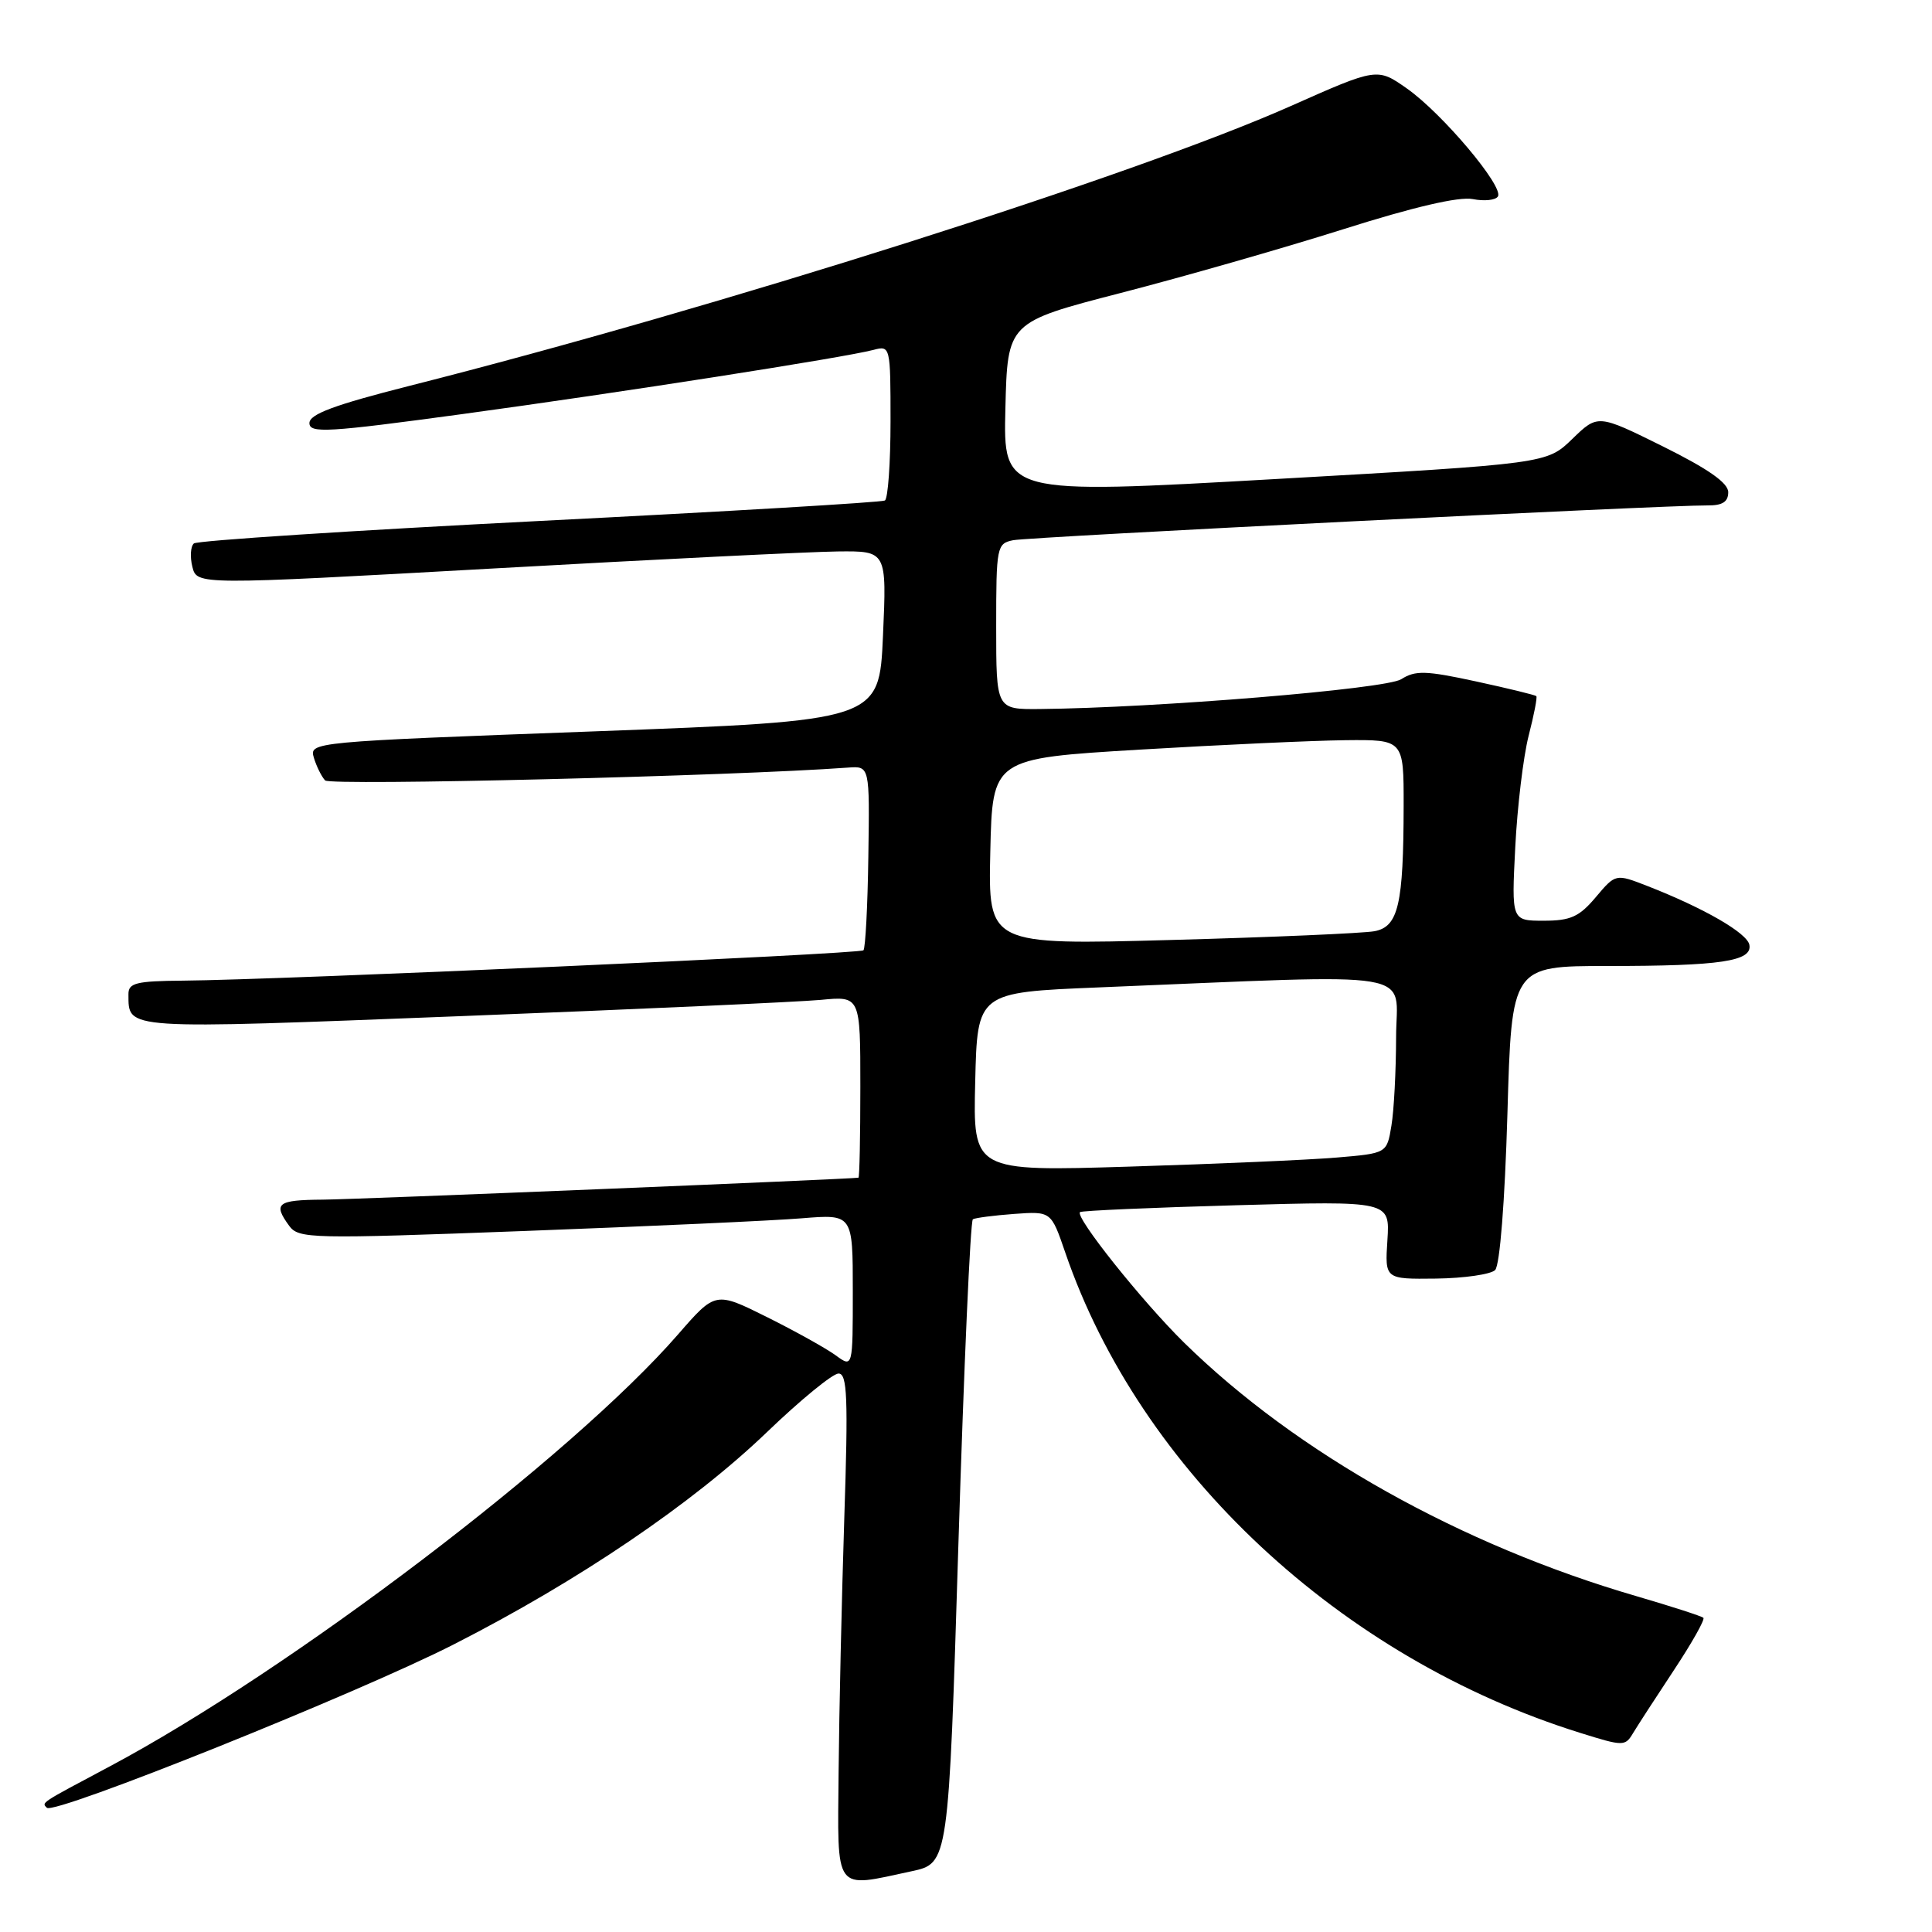 <?xml version="1.0" encoding="UTF-8" standalone="no"?>
<!DOCTYPE svg PUBLIC "-//W3C//DTD SVG 1.1//EN" "http://www.w3.org/Graphics/SVG/1.1/DTD/svg11.dtd" >
<svg xmlns="http://www.w3.org/2000/svg" xmlns:xlink="http://www.w3.org/1999/xlink" version="1.1" viewBox="0 0 256 256">
 <g >
 <path fill="currentColor"
d=" M 120.79 247.95 C 125.69 246.90 125.69 246.90 127.00 204.41 C 127.73 181.04 128.58 161.76 128.91 161.56 C 129.23 161.37 131.70 161.05 134.39 160.85 C 139.28 160.50 139.28 160.50 141.15 165.96 C 151.07 194.92 177.67 219.73 209.40 229.62 C 215.12 231.41 215.34 231.41 216.40 229.63 C 217.01 228.62 219.44 224.87 221.81 221.29 C 224.18 217.71 225.93 214.60 225.71 214.37 C 225.48 214.15 221.52 212.87 216.90 211.52 C 193.59 204.74 171.81 192.54 156.90 177.91 C 151.33 172.43 142.39 161.23 143.11 160.61 C 143.32 160.42 152.65 160.01 163.84 159.70 C 184.17 159.13 184.17 159.13 183.84 164.31 C 183.50 169.50 183.50 169.50 190.28 169.42 C 194.01 169.37 197.54 168.86 198.11 168.29 C 198.74 167.66 199.40 159.23 199.74 147.62 C 200.30 128.00 200.30 128.00 213.03 128.00 C 228.01 128.00 232.22 127.37 231.80 125.19 C 231.49 123.62 225.79 120.33 218.29 117.40 C 214.08 115.76 214.08 115.76 211.45 118.88 C 209.26 121.48 208.11 122.00 204.55 122.00 C 200.28 122.00 200.28 122.00 200.78 112.25 C 201.05 106.89 201.85 100.25 202.55 97.50 C 203.26 94.75 203.72 92.38 203.57 92.24 C 203.42 92.09 199.82 91.21 195.57 90.29 C 188.93 88.85 187.54 88.81 185.67 90.00 C 183.63 91.30 153.23 93.80 137.75 93.95 C 132.00 94.00 132.00 94.00 132.00 83.02 C 132.00 72.43 132.08 72.02 134.25 71.58 C 136.43 71.14 220.73 66.92 226.25 66.97 C 228.23 66.99 229.00 66.50 229.00 65.22 C 229.00 63.99 226.36 62.14 220.36 59.16 C 211.72 54.88 211.72 54.88 208.34 58.16 C 204.96 61.44 204.96 61.44 168.95 63.48 C 132.94 65.52 132.94 65.52 133.22 54.11 C 133.50 42.70 133.50 42.70 148.50 38.82 C 156.75 36.69 170.00 32.90 177.94 30.39 C 187.31 27.42 193.34 26.02 195.15 26.38 C 196.67 26.68 198.17 26.53 198.48 26.03 C 199.29 24.73 191.10 15.02 186.44 11.74 C 182.49 8.96 182.49 8.96 170.99 14.07 C 150.30 23.26 95.08 40.79 54.25 51.13 C 44.32 53.65 41.00 54.88 41.00 56.06 C 41.00 57.44 43.38 57.30 61.25 54.87 C 82.25 52.01 111.83 47.39 115.75 46.36 C 117.97 45.77 118.00 45.89 118.00 55.82 C 118.00 61.36 117.66 66.08 117.25 66.32 C 116.84 66.56 96.25 67.78 71.50 69.03 C 46.75 70.29 26.14 71.63 25.69 72.01 C 25.25 72.40 25.16 73.79 25.49 75.11 C 26.10 77.52 26.10 77.52 65.30 75.33 C 86.86 74.12 107.42 73.11 111.00 73.07 C 117.50 73.00 117.50 73.00 117.00 84.25 C 116.50 95.50 116.50 95.50 78.73 96.91 C 41.17 98.30 40.97 98.32 41.59 100.41 C 41.94 101.56 42.61 102.91 43.08 103.41 C 43.75 104.14 97.13 102.83 112.37 101.71 C 115.24 101.50 115.24 101.50 115.06 113.47 C 114.97 120.06 114.67 125.66 114.41 125.92 C 113.92 126.41 37.04 129.84 24.25 129.94 C 18.03 129.99 17.00 130.25 17.02 131.75 C 17.06 136.48 15.97 136.40 61.15 134.64 C 84.44 133.73 105.86 132.76 108.75 132.49 C 114.00 131.98 114.00 131.98 114.00 143.99 C 114.00 150.60 113.89 156.02 113.75 156.05 C 112.73 156.24 47.27 158.93 42.75 158.96 C 36.73 159.00 36.15 159.46 38.32 162.43 C 39.58 164.14 41.13 164.18 69.57 163.11 C 86.03 162.49 102.54 161.74 106.25 161.43 C 113.00 160.88 113.00 160.88 113.00 171.06 C 113.00 181.24 113.00 181.24 110.75 179.60 C 109.51 178.69 105.42 176.41 101.65 174.53 C 94.80 171.12 94.80 171.12 89.85 176.81 C 75.81 192.95 38.52 221.29 14.50 234.08 C 5.25 239.00 5.50 238.83 6.21 239.54 C 7.19 240.52 47.47 224.35 60.13 217.89 C 76.66 209.47 91.74 199.25 101.61 189.78 C 106.06 185.50 110.34 182.00 111.11 182.00 C 112.27 182.00 112.40 185.16 111.87 201.25 C 111.53 211.84 111.19 226.91 111.12 234.75 C 110.98 250.97 110.40 250.18 120.79 247.95 Z  M 129.22 143.36 C 129.50 131.50 129.50 131.50 145.50 130.84 C 189.06 129.06 185.00 128.38 184.99 137.44 C 184.98 141.87 184.71 147.15 184.37 149.16 C 183.77 152.82 183.77 152.82 177.13 153.38 C 173.49 153.69 161.15 154.23 149.72 154.58 C 128.93 155.22 128.93 155.22 129.22 143.36 Z  M 131.22 112.86 C 131.50 100.50 131.50 100.50 151.00 99.33 C 161.72 98.69 173.99 98.13 178.25 98.08 C 186.00 98.00 186.00 98.00 185.99 106.75 C 185.97 119.87 185.29 122.79 182.13 123.39 C 180.68 123.66 168.57 124.19 155.22 124.55 C 130.94 125.22 130.94 125.22 131.22 112.86 Z "/>
</g>
</svg>